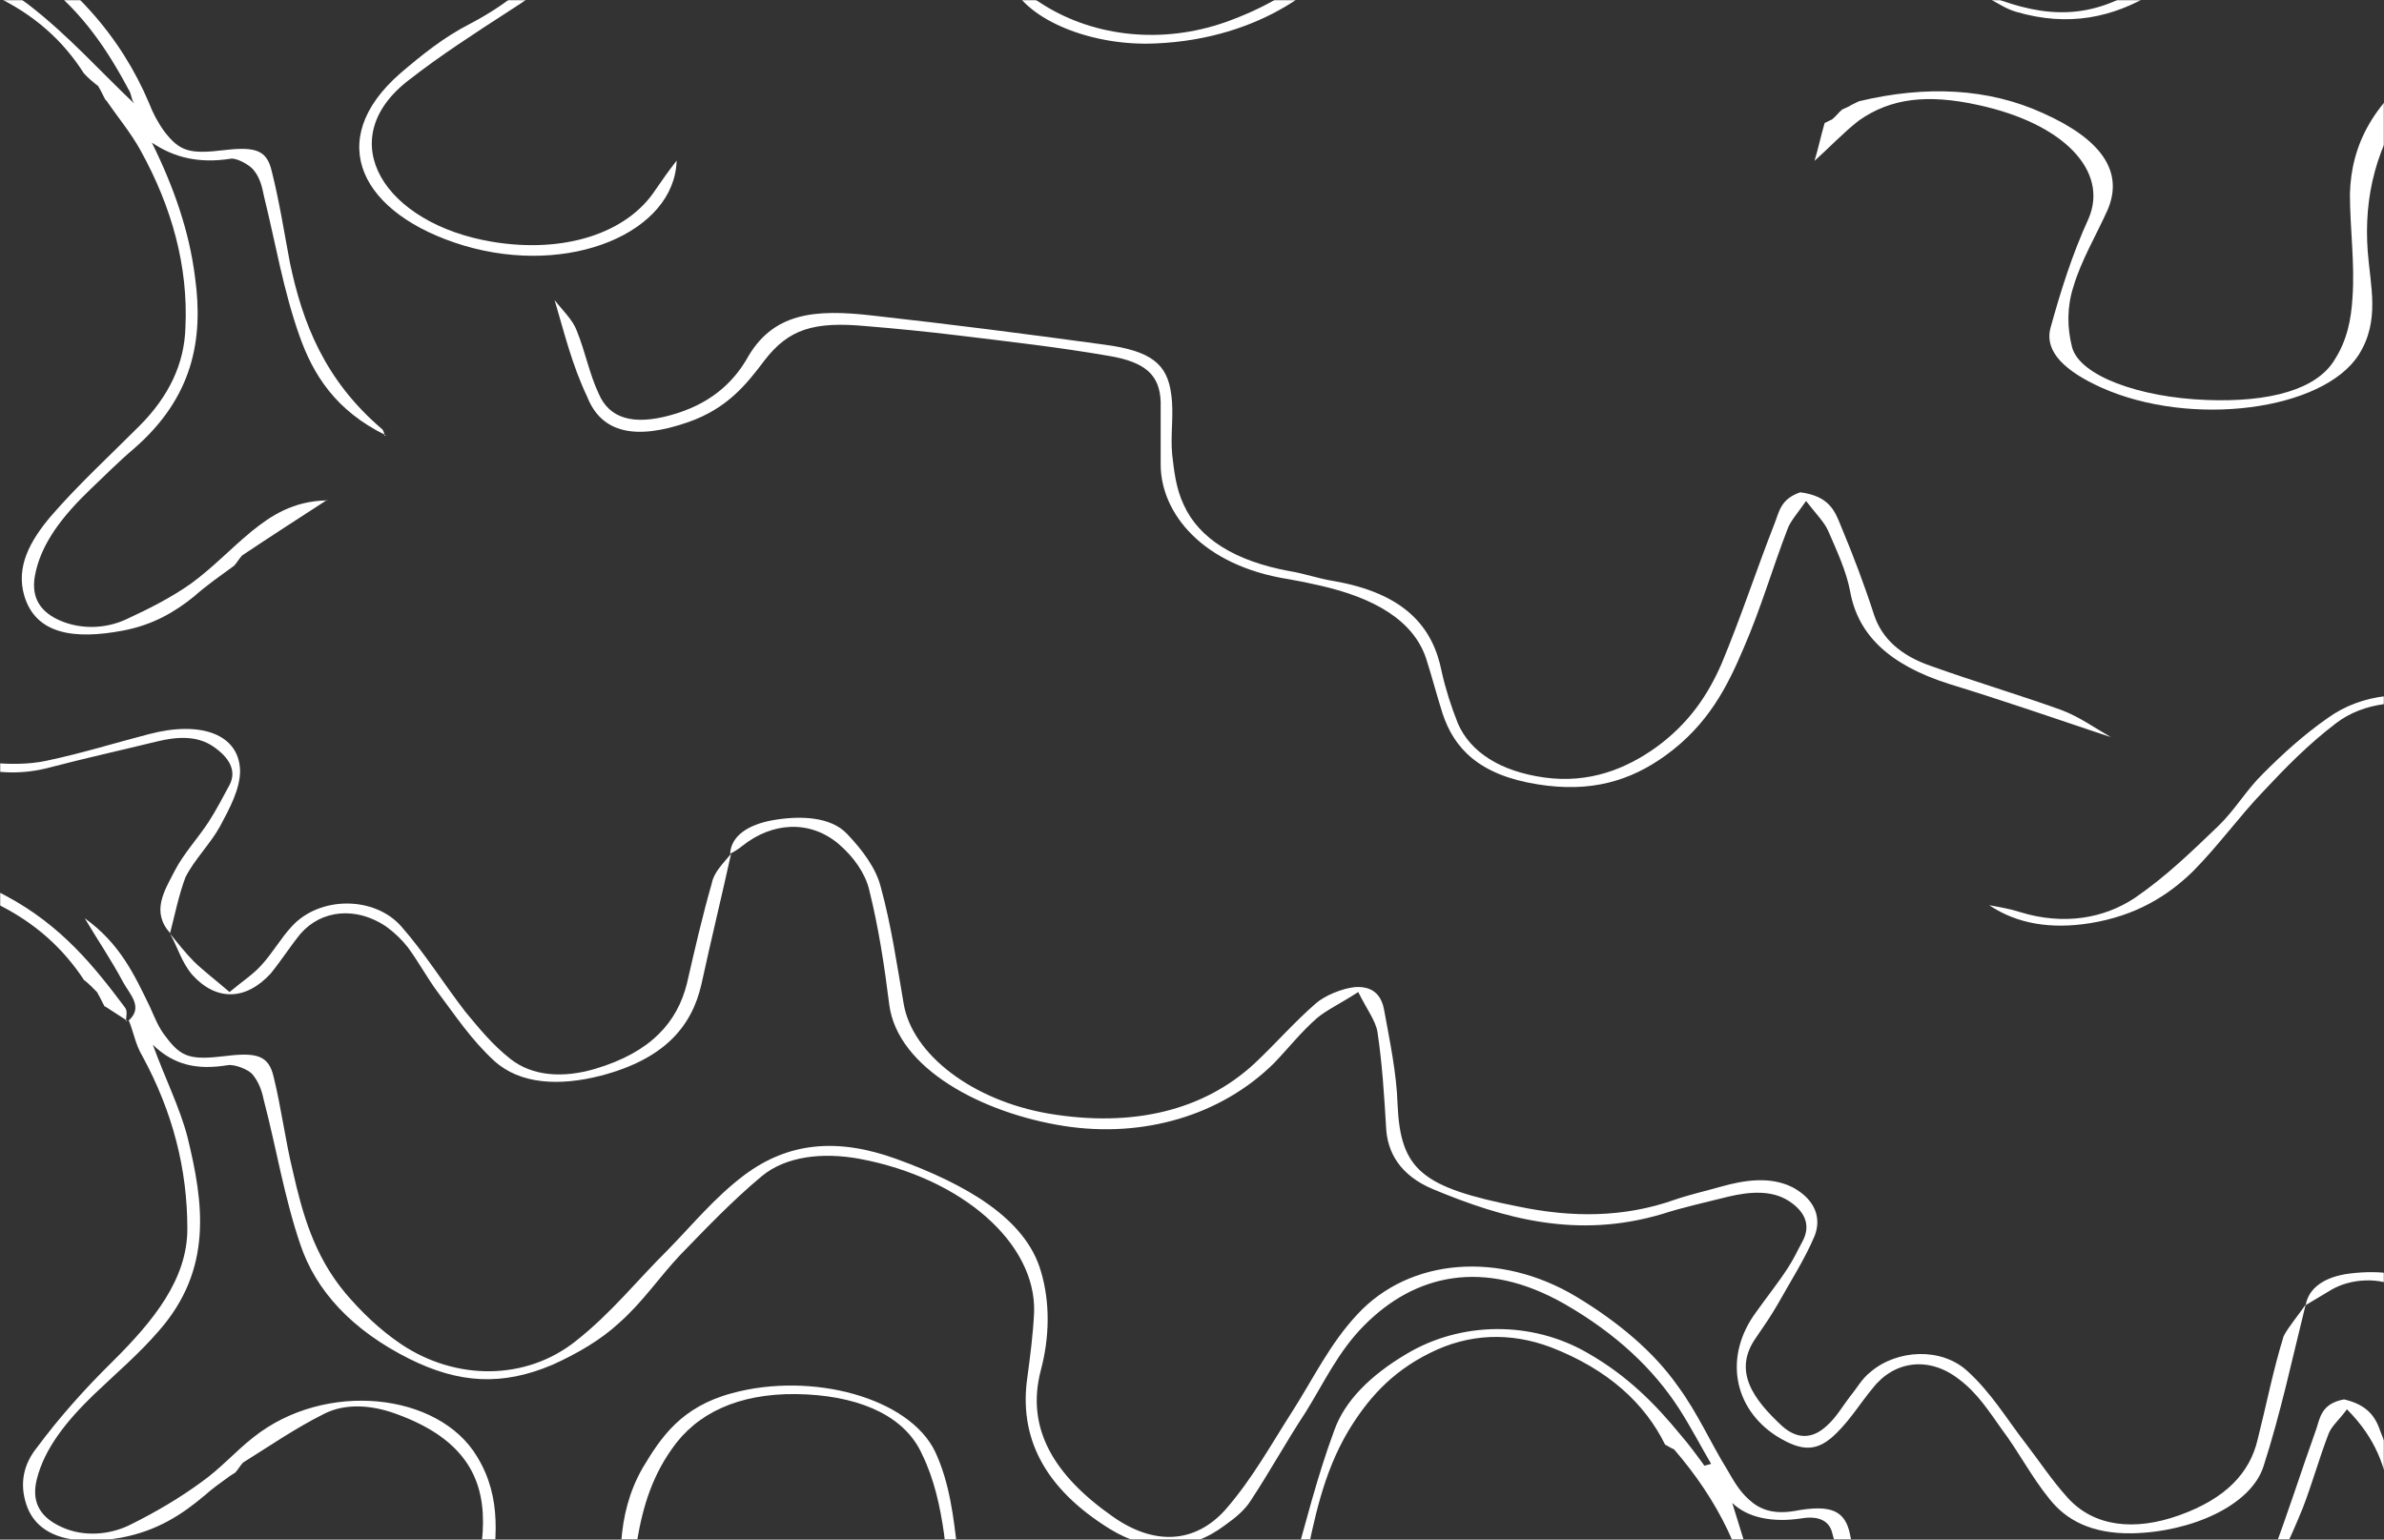 <svg width="1440" height="930" viewBox="0 0 1440 930" fill="none" xmlns="http://www.w3.org/2000/svg">
<rect x="0" y="0" width="1440" height="930" fill="#333333" stroke="none"/>
<mask id="mask0" mask-type="alpha" maskUnits="userSpaceOnUse" x="0" y="0" width="1440" height="930">
<path d="M1440 0H0V930H1440V0Z" fill="#F9FBFF"/>
</mask>
<g mask="url(#mask0)">
<path d="M1005.77 872.638C993.606 847.92 971.595 827.321 936.841 813.839C911.934 804.476 887.026 805.599 863.857 817.209C839.529 829.194 825.627 846.047 814.621 864.024C798.982 890.24 793.769 918.329 787.976 946.044C785.659 956.155 782.763 966.267 779.867 976.379C778.708 976.379 776.971 976.379 775.812 976.379C776.971 967.391 777.55 958.028 780.446 949.04C788.555 920.576 795.506 892.113 805.933 864.024C812.304 846.047 827.944 830.692 849.376 817.958C882.392 798.109 925.256 797.734 958.852 817.209C983.18 831.067 999.978 848.294 1015.04 866.646C1020.25 872.638 1024.89 879.005 1029.52 885.372C1030.68 884.997 1032.42 884.623 1033.57 884.248C1027.2 873.387 1021.41 862.152 1014.46 851.291C998.82 826.947 976.229 805.599 944.95 787.623C896.294 759.908 854.589 769.646 823.889 800.731C808.25 816.46 799.561 835.561 788.555 853.163C776.971 870.765 767.124 888.742 755.539 906.345C752.063 911.962 746.271 916.831 739.899 921.325C718.467 937.43 694.139 938.179 670.391 923.572C629.844 898.48 615.363 867.395 620.576 831.816C622.314 818.708 624.051 805.599 624.631 792.491C625.789 750.92 581.188 711.595 519.209 699.985C496.618 695.866 474.607 698.487 460.126 710.472C442.17 725.453 426.53 741.931 410.891 758.036C398.148 771.518 388.301 786.499 373.82 799.233C363.393 808.97 348.912 817.584 333.852 824.325C303.152 837.433 277.087 835.561 247.545 820.955C212.212 803.352 190.78 779.383 181.512 752.043C171.665 723.206 167.031 693.993 159.501 665.155C158.342 659.538 156.605 653.92 152.55 649.051C150.233 646.055 141.544 642.684 137.49 643.433C118.954 646.429 105.052 643.433 92.309 631.074C99.839 651.673 108.528 668.9 113.162 686.503C123.009 726.576 128.801 766.65 95.784 804.101C84.2 817.584 69.719 829.943 56.396 842.677C40.177 858.406 26.855 874.885 22.221 893.611C19.325 905.221 22.221 915.708 37.281 922.449C51.183 928.816 67.402 926.943 79.566 920.576C94.626 913.086 109.107 904.472 121.85 895.109C133.435 886.87 142.124 876.758 153.129 868.144C196.572 833.688 264.923 841.179 288.092 879.754C303.732 905.221 299.677 931.063 296.201 957.279C295.043 963.646 291.568 970.013 289.251 976.379C288.092 976.379 286.354 976.379 285.196 976.379C287.513 959.152 290.409 942.298 291.568 925.07C293.305 895.484 282.879 869.642 238.857 853.912C224.376 848.669 208.736 847.545 195.993 853.912C178.036 862.901 162.397 873.762 146.178 883.874L146.758 883.499C145.02 885.372 143.861 887.619 142.124 889.491L142.703 889.117C140.965 890.24 139.227 891.364 138.069 892.113L138.648 891.738C133.435 895.484 128.222 899.229 123.588 903.349C110.265 914.584 95.205 924.696 73.194 928.816C44.232 934.059 22.221 928.441 15.849 908.592C11.795 896.233 14.112 884.623 22.221 874.511C35.544 856.534 51.183 838.931 67.981 822.453C92.888 797.735 113.162 772.642 113.162 742.306C113.162 706.352 104.473 671.897 85.937 637.816C81.883 631.074 80.724 623.584 77.828 616.468L77.249 616.842C87.096 608.603 78.407 600.738 74.353 593.248C67.402 580.14 58.713 567.406 51.183 554.673C72.615 570.028 81.303 589.128 90.571 608.229C93.468 614.595 95.784 620.962 100.418 626.58C109.686 638.939 115.479 640.437 136.91 637.816C155.446 635.568 162.397 637.815 165.293 650.549C169.927 669.275 172.244 688.375 176.878 707.476C182.67 732.943 189.621 758.41 208.736 781.256C218.004 792.117 229.01 802.978 242.332 811.966C275.349 834.063 317.633 834.063 347.754 810.094C369.186 793.24 384.825 773.391 403.361 755.04C418.421 739.684 431.744 723.206 449.7 709.723C476.345 689.873 505.886 687.252 541.22 699.985C583.505 715.341 619.417 735.939 628.685 767.773C634.478 786.874 633.898 808.221 628.685 827.696C619.417 862.901 636.795 891.364 672.128 916.082C697.036 933.684 721.943 932.561 740.479 911.588C756.697 892.862 767.703 872.638 780.446 852.789C793.189 832.939 803.036 811.966 819.834 793.989C851.693 759.534 906.141 755.789 951.901 783.128C977.388 798.484 998.82 816.46 1013.3 837.059C1025.46 853.538 1032.99 871.14 1043.42 887.993C1046.9 893.986 1050.37 900.352 1056.16 905.596C1062.54 911.588 1070.65 914.959 1083.97 912.711C1105.98 908.592 1114.67 912.337 1117.56 927.318C1121.04 943.422 1122.2 959.901 1123.94 976.005C1122.78 976.005 1121.04 976.005 1119.88 976.005C1116.98 965.518 1114.67 955.032 1111.77 944.545C1110.03 938.179 1108.3 931.812 1106.56 925.445C1104.82 919.078 1099.03 915.333 1088.02 917.206C1070.65 919.827 1055.59 916.831 1046.32 907.843C1053.27 930.314 1060.22 953.159 1067.75 976.379C1064.85 976.379 1061.96 976.379 1059.06 976.379C1054.43 940.426 1038.21 906.719 1010.98 875.26L1011.56 875.634C1008.67 874.511 1007.51 873.387 1005.77 872.638Z" fill="white"/>
<path d="M50.603 44.205C38.439 25.105 21.062 8.626 -5.004 -3.359C-38.02 -18.714 -75.092 -15.718 -102.316 4.132C-128.961 23.607 -142.284 47.201 -150.393 72.294C-158.502 97.387 -164.874 122.854 -171.246 147.946C-175.3 167.047 -186.885 183.9 -206 198.506C-206 194.761 -206 191.016 -206 187.271C-196.732 175.286 -183.989 163.676 -179.355 151.317C-170.087 125.85 -166.032 100.008 -159.082 74.166C-152.131 49.074 -140.546 25.105 -115.059 4.881C-77.409 -25.455 -21.802 -26.953 17.007 2.634C41.336 21.36 60.45 43.082 81.882 63.306C79.565 61.433 79.565 58.062 78.407 55.441C65.664 31.471 50.603 7.877 25.117 -11.598C10.057 -23.208 -8.479 -33.32 -27.594 -42.683C-50.764 -54.293 -75.092 -52.046 -97.682 -41.559C-105.791 -37.814 -113.322 -33.32 -119.693 -28.077C-139.387 -13.845 -149.234 3.757 -158.502 21.734C-171.246 46.452 -181.672 72.668 -206 94.391C-206 90.645 -206 86.9 -206 83.155C-194.415 65.553 -181.672 48.325 -171.246 30.723C-159.082 9.749 -150.393 -11.973 -129.54 -30.698C-95.944 -60.285 -46.13 -64.779 -3.845 -40.061C43.653 -12.347 73.194 22.483 89.992 62.182C92.309 68.174 95.205 73.792 99.26 79.41C108.527 91.394 114.32 93.267 135.752 90.645C154.867 88.398 161.238 91.02 164.134 103.379C168.768 121.73 171.665 140.456 175.14 158.807C182.67 194.761 195.993 229.591 230.747 259.178C231.906 260.302 231.906 261.8 232.485 263.298L233.064 262.923C202.364 247.943 189.042 225.846 180.932 203.001C171.085 175.286 166.451 146.823 159.501 118.734C158.342 113.116 157.184 107.499 153.129 102.63C150.812 99.634 142.703 95.139 139.227 95.888C120.112 98.885 105.052 95.139 91.729 86.151C105.052 113.116 114.32 139.707 117.795 167.421C123.008 204.873 116.637 240.078 80.724 271.163C71.456 279.028 63.347 287.267 54.658 295.506C37.86 311.611 24.538 328.464 21.062 347.939C19.324 358.051 21.641 368.163 35.543 374.53C48.866 380.522 63.926 379.773 76.09 374.155C89.992 367.788 103.893 360.672 115.478 352.433C128.801 342.696 139.227 331.46 151.97 320.974C163.555 311.611 176.878 302.622 197.73 302.248V301.873C180.353 313.109 162.976 324.344 145.599 335.954L146.178 335.58C144.44 337.452 143.282 339.699 141.544 341.572L142.123 341.198C133.435 347.564 124.746 353.557 117.216 360.298C105.631 369.661 92.309 377.526 74.352 380.896C44.811 386.514 21.641 383.144 14.691 359.923C9.477 342.321 18.166 326.591 30.909 311.611C47.128 292.885 66.243 275.282 84.199 257.306C102.156 239.329 111.424 219.479 112.003 197.757C113.741 161.055 103.893 125.101 84.779 90.645C78.986 80.159 70.877 70.421 63.926 60.309V60.684C62.188 57.688 61.03 54.692 59.292 52.07L59.871 52.444C56.396 49.823 52.92 46.827 50.603 44.205Z" fill="white"/>
<path d="M1644.67 659.162C1605.86 646.803 1584.43 625.83 1575.74 599.614C1570.53 583.884 1572.27 567.031 1572.85 550.927C1573.43 529.579 1581.53 507.857 1568.79 487.259C1551.41 458.046 1516.08 439.695 1473.22 427.71C1451.21 421.718 1427.46 424.34 1411.24 436.699C1394.44 449.432 1380.54 463.664 1367.22 477.896C1352.16 493.626 1339.99 510.853 1324.35 526.583C1309.29 541.189 1290.18 553.174 1262.37 557.668C1238.62 561.413 1218.35 558.043 1201.55 546.807C1207.92 547.931 1214.3 549.054 1220.09 550.927C1246.73 559.166 1271.06 554.672 1289.6 542.313C1308.71 529.205 1324.35 513.849 1339.99 498.869C1350.42 488.757 1356.79 477.147 1367.22 467.035C1378.8 455.425 1391.54 443.815 1406.03 433.703C1426.88 418.722 1454.1 416.475 1481.33 424.34C1533.46 438.946 1590.8 476.023 1583.85 522.463C1582.11 534.448 1581.54 546.807 1579.22 558.792C1571.11 599.24 1594.28 630.699 1644.67 654.294C1644.67 655.417 1644.67 657.29 1644.67 659.162Z" fill="white"/>
<path d="M102.735 563.661C91.15 550.553 99.26 538.194 105.631 525.835C110.844 515.723 119.533 506.36 125.905 496.623C130.539 489.507 134.593 481.642 138.648 474.152C143.282 465.163 138.069 457.298 128.801 450.931C118.954 444.19 106.79 444.939 94.626 447.935C73.194 453.179 51.183 458.047 29.751 463.665C14.111 467.785 -0.949 467.41 -16.588 463.29C-37.441 458.047 -58.873 454.302 -78.567 447.561C-102.895 439.321 -113.322 424.715 -114.48 407.113C-115.639 387.638 -116.797 367.789 -119.693 348.314C-120.852 341.572 -126.644 334.831 -131.857 324.719C-142.863 331.835 -150.393 335.955 -156.185 340.823C-167.191 351.31 -176.459 362.171 -187.464 372.657C-192.677 377.526 -199.628 381.646 -206 386.14C-206 383.518 -206 380.522 -206 377.9C-199.049 372.283 -190.94 366.665 -184.568 360.673C-174.142 350.935 -164.874 341.198 -155.027 331.086C-149.234 325.468 -141.125 319.476 -130.699 322.472C-123.748 324.344 -116.797 330.711 -115.059 335.954C-110.425 348.314 -108.688 360.673 -106.95 373.406C-105.791 382.769 -106.371 392.132 -105.791 401.495C-105.212 430.333 -87.256 445.314 -44.971 453.553C-31.649 456.175 -18.905 459.171 -5.583 460.669C5.423 461.792 17.587 461.792 28.013 459.545C49.445 455.051 69.718 448.684 89.992 443.441C121.271 435.202 144.44 443.441 145.02 465.538C145.02 476.773 138.648 488.383 132.855 499.244C127.063 509.731 117.216 519.468 112.003 529.955C107.948 540.816 105.631 552.426 102.735 563.661Z" fill="white"/>
<path d="M351.94 -88C350.202 -70.398 350.781 -52.421 346.727 -35.193C342.672 -18.714 327.033 -5.606 308.497 6.004C287.065 19.861 265.633 33.718 246.518 48.699C200.179 84.653 232.037 135.212 297.491 146.074C340.355 153.189 378.585 141.205 395.962 114.614C400.017 108.622 404.072 103.004 408.706 97.012C407.547 140.081 344.41 167.421 280.114 148.321C218.136 129.595 194.966 85.027 241.884 44.205C254.628 33.344 267.95 22.483 284.169 14.243C335.142 -12.722 351.94 -46.803 343.251 -88C346.148 -88 349.044 -88 351.94 -88Z" fill="white"/>
<path d="M-206 734.815C-185.147 717.961 -175.88 698.112 -171.246 676.765C-163.715 640.436 -160.24 602.985 -132.437 569.653C-123.748 559.541 -112.742 549.803 -99.42 542.313C-69.879 524.71 -27.015 524.336 3.685 541.189C37.281 559.166 56.975 583.884 75.511 608.602C77.248 610.849 76.09 614.22 76.09 616.842L76.669 616.467C72.035 613.471 67.981 610.849 63.347 607.853V608.228C61.609 605.232 60.45 602.236 58.713 599.614L59.292 599.988C56.396 596.992 53.5 593.996 50.024 591.374L50.603 591.749C38.439 573.398 21.641 557.293 -3.266 545.309C-37.441 528.83 -76.25 531.826 -103.474 553.174C-129.54 573.023 -142.863 596.618 -149.814 621.71C-157.344 646.803 -163.136 672.27 -170.087 697.738C-175.3 716.089 -185.727 732.568 -205.421 746.425C-206 742.305 -206 738.56 -206 734.815Z" fill="white"/>
<path d="M376.136 976.38C374.399 946.044 371.502 915.708 388.3 886.495C399.306 868.144 411.47 849.793 442.17 841.553C490.247 828.445 549.329 844.175 564.969 877.132C573.657 895.858 575.974 916.457 578.291 936.306C580.029 949.414 576.553 962.897 575.395 976.38C574.236 976.38 572.499 976.38 571.34 976.38C571.34 959.526 572.499 942.673 570.182 926.194C567.865 910.09 564.389 893.611 556.859 878.256C547.012 856.534 522.105 844.175 487.35 842.302C451.438 840.43 424.792 850.916 408.574 871.515C394.093 890.241 388.3 910.09 384.825 930.688C382.508 946.044 381.929 961.399 380.77 976.38C379.033 976.38 377.295 976.38 376.136 976.38Z" fill="white"/>
<path d="M1544.46 976.38C1529.4 970.762 1514.92 964.77 1499.86 959.901C1464.53 948.291 1448.31 929.191 1443.68 904.098C1440.78 886.87 1435.57 869.268 1417.61 851.291C1412.98 857.658 1408.34 861.403 1406.6 865.897C1400.81 880.878 1396.76 895.859 1390.97 910.839C1383.44 929.565 1374.17 948.291 1365.48 967.017C1364.32 970.013 1363.16 973.384 1362.58 976.38C1359.69 976.38 1356.79 976.38 1353.89 976.38C1359.69 964.396 1367.22 952.785 1371.85 940.801C1381.7 914.959 1389.81 889.117 1399.07 863.276C1401.39 856.534 1401.97 847.92 1415.87 845.299C1430.35 848.669 1434.99 856.16 1437.88 864.774C1444.83 882.376 1451.79 899.978 1457.58 917.581C1462.21 933.685 1475.53 944.546 1496.97 952.036C1512.61 957.654 1528.82 962.523 1545.04 968.141C1551.41 970.388 1556.63 973.384 1562.42 976.006C1556.05 976.38 1550.26 976.38 1544.46 976.38Z" fill="white"/>
<path d="M1644.67 953.908C1583.85 963.646 1506.81 934.808 1491.75 893.611C1485.96 877.132 1486.54 859.53 1483.06 842.302C1479.59 826.572 1476.11 810.842 1469.74 795.862C1466.85 789.12 1458.16 783.128 1449.47 778.259C1437.88 771.144 1419.93 772.267 1408.34 779.008C1403.13 782.005 1397.92 785.375 1392.7 788.371C1394.44 777.885 1404.29 771.143 1419.35 769.271C1437.88 767.024 1456.42 768.896 1466.85 780.506C1474.38 789.12 1481.33 799.232 1483.64 808.97C1489.44 832.19 1494.07 856.159 1497.55 879.754C1504.5 927.317 1580.38 958.402 1638.88 949.039C1641.2 948.665 1642.93 948.665 1645.25 948.665C1644.67 950.163 1644.67 952.036 1644.67 953.908Z" fill="white"/>
<path d="M831.998 -88C827.944 -71.896 826.206 -55.417 819.255 -40.062C805.353 -9.351 760.752 23.606 698.194 26.228C659.964 28.101 620.576 12.371 610.729 -9.726C617.1 -5.606 624.051 -1.112 630.423 3.008C661.702 22.483 702.248 26.602 739.899 13.494C786.238 -2.985 811.725 -28.452 819.834 -61.784C821.572 -70.398 822.73 -79.386 823.889 -88C826.206 -88 829.102 -88 831.998 -88Z" fill="white"/>
<path d="M1200.97 -1.112C1203.87 -0.737 1206.77 -0.737 1209.08 0.386C1240.94 11.622 1268.74 10.873 1300.6 -13.097C1317.4 -25.456 1330.14 -40.436 1344.05 -54.668C1353.89 -65.529 1362 -76.764 1370.69 -88C1373.59 -88 1376.48 -88 1379.38 -88C1357.37 -58.413 1338.83 -27.328 1300.6 -4.108C1276.28 10.498 1249.63 16.49 1217.77 7.127C1211.4 5.255 1206.77 1.884 1200.97 -1.112Z" fill="white"/>
<path d="M1392.7 787.997C1384.59 820.58 1377.64 853.537 1367.22 885.746C1359.69 909.34 1323.77 925.445 1287.86 926.194C1262.95 926.568 1247.89 917.954 1238.05 905.595C1227.04 892.113 1219.51 877.132 1209.08 863.275C1201.55 852.788 1194.6 841.553 1183.02 832.939C1165.06 819.082 1144.21 822.078 1131.47 838.182C1123.93 847.171 1118.14 856.908 1109.45 865.522C1097.87 877.132 1088.6 877.132 1072.96 867.395C1046.9 850.541 1041.1 819.082 1060.8 792.491C1067.17 783.503 1074.12 774.889 1079.91 765.9C1083.39 760.657 1085.71 755.414 1088.6 750.17C1093.81 740.808 1090.92 732.194 1080.49 725.452C1070.07 718.711 1056.74 719.835 1044 722.831C1030.68 726.201 1016.78 729.197 1004.03 733.317C952.48 748.672 907.879 735.939 865.594 718.336C845.9 710.097 837.79 696.24 837.211 680.51C836.053 661.41 834.894 642.309 831.998 623.209C830.84 616.468 825.626 609.726 820.413 599.24C809.408 606.356 801.298 610.101 795.506 614.97C785.659 623.583 778.129 633.321 769.44 642.309C737.582 673.769 690.663 687.626 642.587 680.136C592.772 672.271 542.378 645.306 537.165 607.105C534.269 583.885 530.793 560.665 525.001 537.444C522.684 527.707 515.733 517.595 506.465 509.73C489.088 495.124 466.498 496.622 448.541 510.854C446.224 512.726 443.907 514.224 441.011 515.722C441.59 504.861 452.017 498.12 466.498 495.498C483.296 492.502 501.831 493.251 511.678 503.738C520.946 513.475 529.056 524.336 531.952 535.572C538.323 558.792 541.799 582.761 545.853 606.356C551.067 637.066 587.559 664.78 633.319 672.645C684.292 681.259 727.156 670.773 757.855 642.309C770.599 630.325 781.604 617.591 794.927 605.981C800.14 601.487 810.566 596.993 818.676 596.244C831.419 595.495 834.894 603.734 836.053 610.101C839.528 629.201 843.583 648.302 844.162 667.028C845.9 706.726 858.643 717.213 917.146 728.823C949.584 735.564 980.863 735.564 1011.56 724.703C1020.25 721.707 1030.1 719.46 1039.37 716.838C1053.85 712.719 1069.49 710.472 1082.81 717.213C1096.71 724.703 1100.19 735.939 1096.13 746.425C1090.34 760.282 1081.65 773.765 1074.12 787.248C1070.07 794.364 1065.43 801.105 1060.8 807.846C1046.32 828.07 1059.06 845.298 1076.44 861.402C1085.71 869.642 1094.97 869.267 1103.66 861.028C1109.45 855.784 1112.93 849.418 1117.56 843.425C1121.62 838.557 1124.51 832.939 1129.73 828.819C1145.95 814.962 1172.59 813.838 1188.23 828.07C1202.71 841.178 1211.98 856.908 1222.99 871.14C1231.67 882.375 1239.2 893.985 1249.05 904.846C1264.69 922.074 1289.02 925.07 1316.24 915.333C1344.63 905.221 1359.11 889.491 1363.74 869.267C1368.95 848.669 1373.01 827.696 1379.38 807.097C1382.28 801.479 1388.07 794.738 1392.7 787.997Z" fill="white"/>
<path d="M441.591 515.723C435.798 541.939 429.427 568.156 423.634 594.746C417.842 619.839 401.623 639.688 362.814 649.8C337.907 656.167 314.158 655.044 298.518 640.812C284.617 628.078 274.77 613.098 264.343 599.241C257.972 590.627 252.759 580.889 246.387 572.275C242.911 567.781 238.278 563.287 233.064 559.542C215.108 547.557 194.255 549.43 181.512 564.036C175.14 571.901 169.927 580.14 163.556 588.005C148.495 604.484 130.539 604.858 116.058 588.754C109.686 581.264 107.369 572.275 102.735 564.036C107.369 569.654 112.003 575.646 117.216 580.889C123.009 586.507 129.96 591.75 138.648 599.241C146.758 592.499 153.129 588.38 157.763 583.136C164.714 575.646 169.348 567.032 176.299 559.542C193.097 541.19 226.114 541.19 242.332 559.542C256.813 576.02 267.819 593.997 281.141 611.225C289.251 620.963 297.36 631.075 308.366 639.689C321.688 650.175 340.224 651.299 359.339 645.681C393.514 635.569 409.153 617.217 414.946 593.997C419.58 573.773 424.214 553.549 430.006 533.325C431.164 526.959 436.957 521.341 441.591 515.723Z" fill="white"/>
<path d="M335 181.278C339.634 187.27 346.006 193.262 348.323 199.629C353.536 212.363 355.853 225.471 361.645 237.83C368.017 252.811 382.498 256.93 404.509 250.938C428.258 244.571 442.159 231.838 450.848 217.232C466.488 188.768 491.974 186.521 527.308 190.641C574.226 195.884 621.145 201.876 667.484 208.243C695.287 211.988 705.134 219.853 707.451 238.204C709.189 250.189 706.872 262.548 708.031 274.533C709.189 284.645 710.348 295.131 714.982 304.869C724.249 325.467 746.261 338.95 778.698 344.942C787.966 346.44 796.075 349.436 805.343 350.934C848.786 358.425 865.584 379.023 870.797 405.614C873.114 416.1 876.589 426.961 880.644 437.073C888.174 454.301 906.131 465.911 932.776 469.656C960 473.402 982.011 464.413 999.968 451.68C1020.24 437.073 1031.83 419.471 1039.94 400.745C1051.52 373.031 1060.79 344.568 1071.79 316.479C1074.69 309.363 1075.27 301.498 1087.43 297.378C1104.81 299.625 1108.29 308.614 1111.76 317.228C1119.29 335.205 1126.24 353.556 1132.03 371.533C1136.67 385.39 1147.67 395.876 1166.21 402.243C1192.28 411.606 1218.92 419.471 1244.99 428.834C1255.99 432.954 1265.26 439.695 1275.11 445.313C1242.67 434.452 1210.23 423.216 1177.22 413.104C1140.72 401.494 1122.19 383.143 1117.55 357.301C1115.24 344.942 1109.44 332.583 1104.23 320.598C1101.91 315.355 1097.28 310.861 1090.91 302.622C1085.7 310.112 1081.64 314.606 1079.9 319.1C1070.64 343.069 1063.68 367.413 1053.26 391.382C1043.41 414.602 1031.83 437.822 1005.76 456.548C984.907 471.529 961.159 479.019 928.721 473.776C893.388 468.158 878.327 452.054 871.376 431.081C867.901 420.22 865.005 408.985 861.529 398.124C853.999 374.903 830.25 361.046 796.654 353.556C790.283 352.058 784.49 350.934 778.119 349.811C725.987 341.571 701.08 309.737 701.08 280.525C701.08 267.791 701.08 255.432 701.08 242.699C700.501 226.969 692.391 218.73 669.801 214.984C639.68 209.741 609.56 206.371 578.86 202.625C560.324 200.378 541.789 198.506 523.253 197.008C491.395 194.011 476.335 198.88 461.854 217.606C450.848 232.212 439.263 246.818 415.514 255.058C384.235 265.919 363.383 261.799 354.694 239.703C345.426 220.228 340.792 200.753 335 181.278Z" fill="white"/>
<path d="M1096 97.188C1098.3 89.686 1099.83 82.184 1102.13 74.307L1101.36 74.682C1103.66 73.556 1105.2 72.806 1107.5 71.681L1106.73 72.056C1109.03 70.181 1110.56 67.93 1112.86 66.055L1112.09 66.43C1114.39 65.304 1116.69 64.554 1118.23 63.429L1117.46 63.804C1119.76 62.678 1121.29 61.928 1123.59 60.803L1122.82 61.178C1163.44 51.425 1201 53.301 1233.95 68.305C1269.21 84.059 1283 103.565 1273.04 126.821C1266.14 142.2 1256.94 157.58 1252.35 173.334C1248.51 185.337 1248.51 197.716 1251.58 209.719C1256.18 226.974 1292.2 240.102 1332.82 241.603C1371.14 243.103 1399.49 235.226 1410.22 217.221C1417.89 205.218 1420.19 192.464 1420.95 180.086C1422.49 159.08 1419.42 138.074 1419.42 117.069C1420.19 87.811 1433.22 60.428 1469.24 36.421C1502.96 14.29 1568.1 9.039 1611.02 24.793C1594.16 23.668 1577.3 21.792 1560.44 21.417C1513.69 20.667 1473.84 34.171 1457.74 56.677C1434.75 87.435 1427.85 119.319 1430.15 151.578C1431.68 172.584 1437.81 193.59 1424.79 214.22C1403.33 247.98 1323.62 258.483 1269.21 234.101C1247.75 224.348 1234.72 212.72 1238.55 198.091C1244.68 175.96 1251.58 153.829 1261.54 132.073C1273.81 103.565 1246.98 74.682 1194.87 63.429C1164.21 56.677 1141.98 59.303 1122.82 72.806C1113.63 79.933 1105.2 88.936 1096 97.188Z" fill="white"/>
</g>
</svg>
